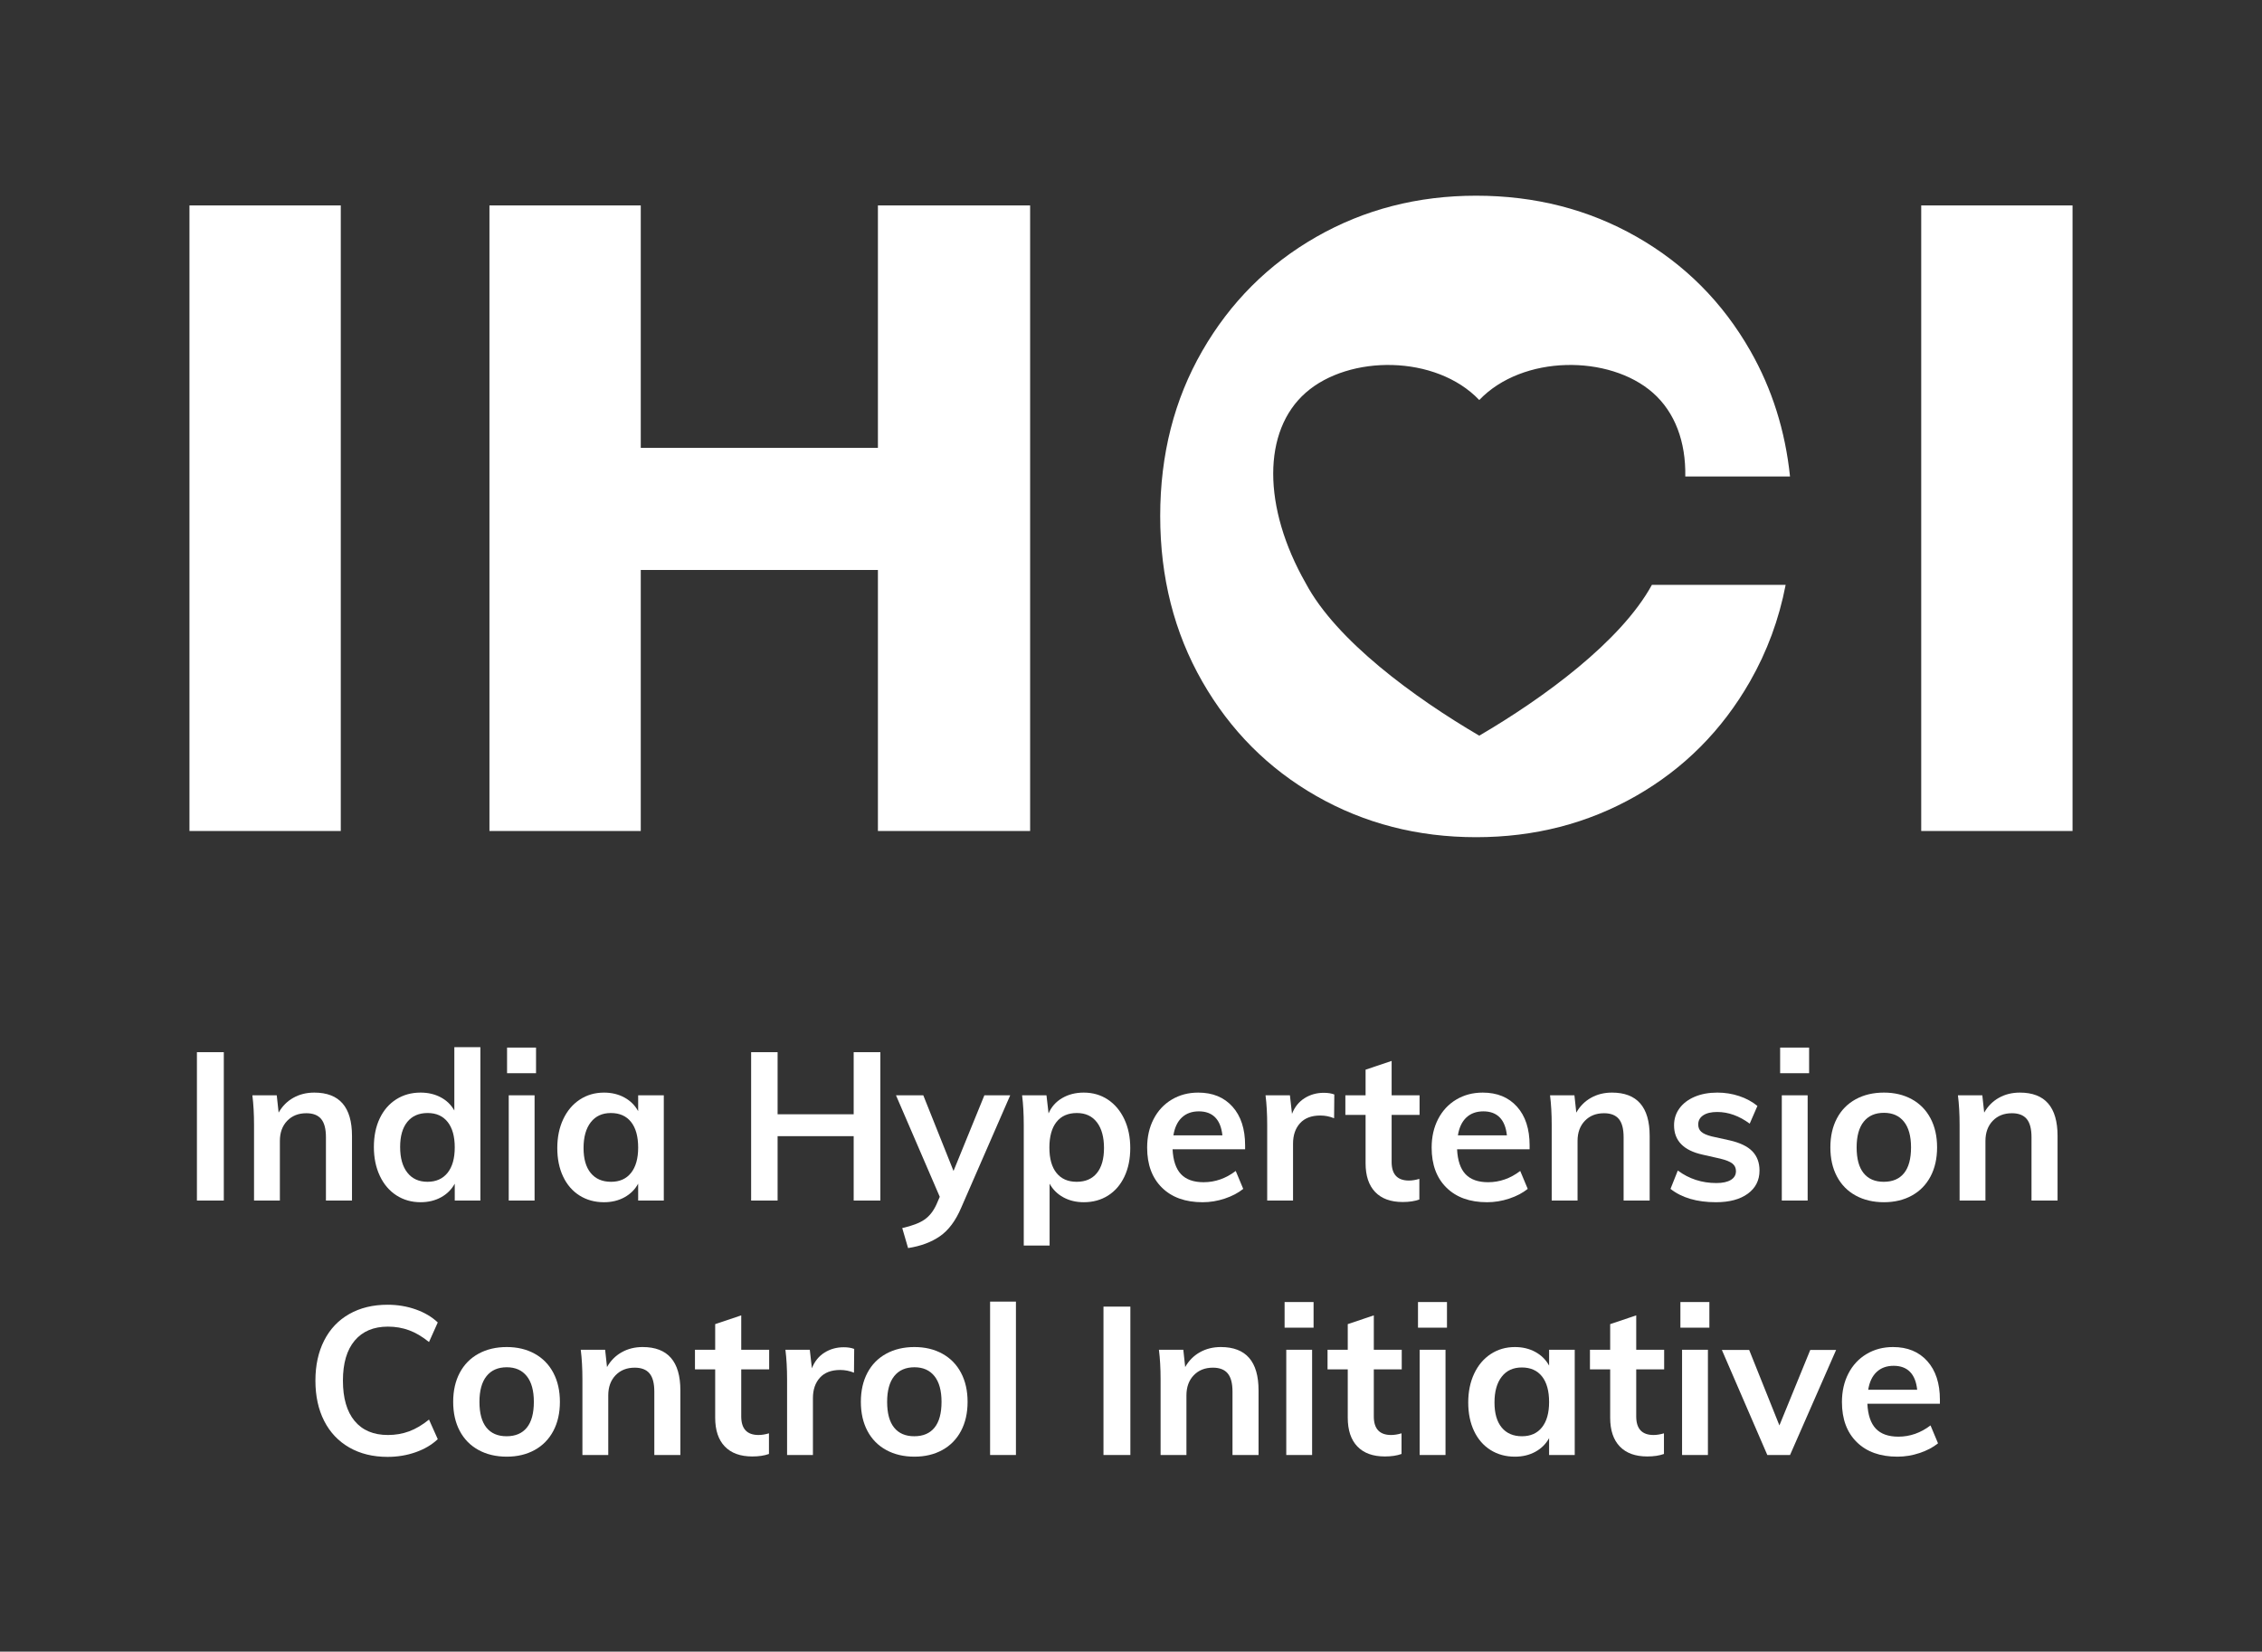 <?xml version="1.0" encoding="UTF-8" standalone="no"?><!DOCTYPE svg PUBLIC "-//W3C//DTD SVG 1.1//EN" "http://www.w3.org/Graphics/SVG/1.1/DTD/svg11.dtd"><svg width="100%" height="100%" viewBox="0 0 4000 2921" version="1.1" xmlns="http://www.w3.org/2000/svg" xmlns:xlink="http://www.w3.org/1999/xlink" xml:space="preserve" xmlns:serif="http://www.serif.com/" style="fill-rule:evenodd;clip-rule:evenodd;stroke-linejoin:round;stroke-miterlimit:2;"><rect x="0" y="0" width="4000" height="2921" fill="#333333" stroke="none"/><rect id="IHCI-Logo-Portrait-White" x="0" y="2.978" width="4000" height="2916.67" style="fill:none;"/><g><rect x="348.227" y="1860.78" width="47.546" height="262.424" style="fill:#fff;fill-rule:nonzero;"/><path d="M555.733,1932.28c44.475,0 66.712,25.555 66.712,76.663l0,114.258l-46.072,0l0,-112.046c0,-14.743 -2.825,-25.493 -8.477,-32.25c-5.651,-6.757 -14.374,-10.136 -26.168,-10.136c-14.006,0 -25.309,4.484 -33.909,13.453c-8.6,8.968 -12.9,20.824 -12.9,35.567l0,105.412l-45.703,0l0,-133.423c0,-19.658 -0.983,-37.226 -2.949,-52.706l43.123,0l3.317,30.591c6.389,-11.303 15.05,-20.026 25.985,-26.168c10.934,-6.143 23.281,-9.215 37.041,-9.215Z" style="fill:#fff;fill-rule:nonzero;"/><path d="M849.486,1851.93l0,271.27l-45.335,0l0,-29.854c-5.651,10.32 -13.76,18.367 -24.325,24.141c-10.566,5.774 -22.606,8.662 -36.121,8.662c-15.971,0 -30.223,-4.055 -42.754,-12.163c-12.531,-8.109 -22.299,-19.596 -29.302,-34.462c-7.002,-14.866 -10.504,-31.881 -10.504,-51.047c0,-19.166 3.44,-35.998 10.32,-50.495c6.88,-14.497 16.586,-25.738 29.117,-33.724c12.532,-7.986 26.906,-11.979 43.123,-11.979c13.269,0 25.125,2.765 35.568,8.293c10.443,5.529 18.49,13.33 24.141,23.405l0,-112.047l46.072,0Zm-93.618,238.098c15.235,0 27.09,-5.282 35.568,-15.848c8.477,-10.566 12.715,-25.555 12.715,-44.966c0,-19.412 -4.177,-34.4 -12.531,-44.966c-8.354,-10.566 -20.149,-15.849 -35.383,-15.849c-15.48,0 -27.459,5.222 -35.936,15.665c-8.477,10.443 -12.716,25.247 -12.716,44.413c0,19.411 4.239,34.523 12.716,45.334c8.477,10.812 20.333,16.217 35.567,16.217Z" style="fill:#fff;fill-rule:nonzero;"/><path d="M899.612,2123.2l0,-186.129l45.703,0l0,186.129l-45.703,0Zm-2.949,-270.532l51.232,0l0,45.334l-51.232,0l0,-45.334Z" style="fill:#fff;fill-rule:nonzero;"/><path d="M1173.83,1937.08l0,186.129l-45.335,0l0,-29.854c-5.651,10.32 -13.76,18.367 -24.325,24.141c-10.566,5.774 -22.606,8.662 -36.121,8.662c-16.217,0 -30.591,-3.932 -43.123,-11.795c-12.531,-7.863 -22.237,-19.043 -29.117,-33.54c-6.88,-14.497 -10.32,-31.329 -10.32,-50.494c0,-19.166 3.502,-36.182 10.504,-51.048c7.003,-14.865 16.771,-26.414 29.302,-34.646c12.531,-8.231 26.783,-12.347 42.754,-12.347c13.515,0 25.555,2.887 36.121,8.662c10.565,5.774 18.674,13.821 24.325,24.141l0,-28.011l45.335,0Zm-93.249,152.957c15.234,0 27.029,-5.282 35.383,-15.848c8.354,-10.566 12.531,-25.432 12.531,-44.598c0,-19.657 -4.177,-34.768 -12.531,-45.334c-8.354,-10.566 -20.272,-15.849 -35.752,-15.849c-15.234,0 -27.09,5.468 -35.567,16.402c-8.477,10.934 -12.716,26.107 -12.716,45.519c0,19.165 4.239,33.908 12.716,44.228c8.477,10.32 20.456,15.48 35.936,15.48Z" style="fill:#fff;fill-rule:nonzero;"/><path d="M1509.6,1860.78l47.177,0l0,262.424l-47.177,0l0,-113.889l-134.529,0l0,113.889l-46.809,0l0,-262.424l46.809,0l0,109.835l134.529,0l0,-109.835Z" style="fill:#fff;fill-rule:nonzero;"/><path d="M1786.4,1937.08l-86.615,198.66c-9.828,23.098 -22.36,39.929 -37.594,50.495c-15.235,10.566 -34.032,17.569 -56.392,21.009l-10.32,-35.383c17.446,-3.932 30.53,-8.908 39.253,-14.928c8.723,-6.02 15.787,-14.927 21.193,-26.721l5.897,-13.637l-77.4,-179.495l48.283,0l53.443,133.792l54.549,-133.792l45.703,0Z" style="fill:#fff;fill-rule:nonzero;"/><path d="M1916.5,1932.28c15.971,0 30.161,4.116 42.57,12.347c12.409,8.232 22.114,19.781 29.117,34.646c7.003,14.866 10.505,31.882 10.505,51.048c0,19.165 -3.44,35.997 -10.32,50.494c-6.88,14.497 -16.525,25.677 -28.933,33.54c-12.409,7.863 -26.722,11.795 -42.939,11.795c-13.514,0 -25.554,-2.888 -36.12,-8.662c-10.566,-5.774 -18.675,-13.821 -24.326,-24.141l0,109.466l-45.703,0l0,-213.035c0,-19.658 -0.983,-37.226 -2.949,-52.706l43.123,0l3.686,32.066c4.914,-11.549 12.9,-20.579 23.957,-27.091c11.058,-6.511 23.835,-9.767 38.332,-9.767Zm-12.532,157.749c15.48,0 27.398,-5.16 35.752,-15.48c8.354,-10.32 12.531,-25.063 12.531,-44.228c0,-19.412 -4.177,-34.585 -12.531,-45.519c-8.354,-10.934 -20.149,-16.402 -35.383,-16.402c-15.726,0 -27.766,5.283 -36.12,15.849c-8.354,10.566 -12.532,25.677 -12.532,45.334c0,19.412 4.178,34.339 12.532,44.782c8.354,10.443 20.271,15.664 35.751,15.664Z" style="fill:#fff;fill-rule:nonzero;"/><path d="M2201.78,2032.54l-128.263,0c0.983,19.903 5.958,34.584 14.927,44.044c8.969,9.461 22.299,14.191 39.99,14.191c20.395,0 39.315,-6.635 56.76,-19.903l13.269,31.697c-8.846,7.126 -19.719,12.838 -32.619,17.138c-12.9,4.301 -25.984,6.451 -39.253,6.451c-30.468,0 -54.426,-8.601 -71.871,-25.801c-17.446,-17.2 -26.169,-40.788 -26.169,-70.766c0,-18.92 3.809,-35.751 11.426,-50.494c7.617,-14.743 18.306,-26.23 32.066,-34.462c13.76,-8.231 29.363,-12.347 46.808,-12.347c25.555,0 45.765,8.293 60.631,24.879c14.865,16.586 22.298,39.376 22.298,68.37l0,7.003Zm-81.823,-67.08c-12.286,0 -22.299,3.624 -30.039,10.873c-7.74,7.248 -12.715,17.753 -14.927,31.513l86.615,0c-1.475,-14.006 -5.713,-24.572 -12.716,-31.698c-7.003,-7.125 -16.647,-10.688 -28.933,-10.688Z" style="fill:#fff;fill-rule:nonzero;"/><path d="M2341.1,1932.65c7.125,0 13.268,0.983 18.428,2.948l-0.368,42.018c-7.863,-3.195 -15.972,-4.792 -24.326,-4.792c-15.726,0 -27.704,4.546 -35.936,13.637c-8.231,9.092 -12.347,21.132 -12.347,36.121l0,100.62l-45.703,0l0,-133.423c0,-19.658 -0.983,-37.226 -2.949,-52.706l43.123,0l3.686,32.803c4.669,-12.04 12.04,-21.255 22.114,-27.643c10.075,-6.389 21.501,-9.583 34.278,-9.583Z" style="fill:#fff;fill-rule:nonzero;"/><path d="M2460.89,1971.72l0,83.297c0,21.869 10.197,32.803 30.591,32.803c5.652,0 11.795,-0.983 18.429,-2.949l0,36.489c-8.109,2.949 -17.937,4.423 -29.486,4.423c-21.131,0 -37.349,-5.897 -48.651,-17.692c-11.303,-11.794 -16.955,-28.748 -16.955,-50.863l0,-85.508l-35.751,0l0,-34.646l35.751,0l0,-45.335l46.072,-15.48l0,60.815l49.389,0l0,34.646l-49.389,0Z" style="fill:#fff;fill-rule:nonzero;"/><path d="M2704.88,2032.54l-128.263,0c0.983,19.903 5.958,34.584 14.927,44.044c8.968,9.461 22.299,14.191 39.99,14.191c20.394,0 39.314,-6.635 56.76,-19.903l13.269,31.697c-8.846,7.126 -19.719,12.838 -32.619,17.138c-12.9,4.301 -25.984,6.451 -39.253,6.451c-30.469,0 -54.426,-8.601 -71.872,-25.801c-17.445,-17.2 -26.168,-40.788 -26.168,-70.766c0,-18.92 3.808,-35.751 11.426,-50.494c7.617,-14.743 18.305,-26.23 32.065,-34.462c13.76,-8.231 29.363,-12.347 46.809,-12.347c25.555,0 45.765,8.293 60.63,24.879c14.866,16.586 22.299,39.376 22.299,68.37l0,7.003Zm-81.823,-67.08c-12.286,0 -22.299,3.624 -30.039,10.873c-7.74,7.248 -12.716,17.753 -14.927,31.513l86.615,0c-1.475,-14.006 -5.713,-24.572 -12.716,-31.698c-7.003,-7.125 -16.647,-10.688 -28.933,-10.688Z" style="fill:#fff;fill-rule:nonzero;"/><path d="M2850.47,1932.28c44.475,0 66.712,25.555 66.712,76.663l0,114.258l-46.072,0l0,-112.046c0,-14.743 -2.825,-25.493 -8.477,-32.25c-5.651,-6.757 -14.374,-10.136 -26.169,-10.136c-14.005,0 -25.308,4.484 -33.908,13.453c-8.6,8.968 -12.9,20.824 -12.9,35.567l0,105.412l-45.703,0l0,-133.423c0,-19.658 -0.983,-37.226 -2.949,-52.706l43.123,0l3.317,30.591c6.389,-11.303 15.05,-20.026 25.985,-26.168c10.934,-6.143 23.281,-9.215 37.041,-9.215Z" style="fill:#fff;fill-rule:nonzero;"/><path d="M3034.39,2126.15c-33.663,0 -60.446,-7.863 -80.349,-23.589l12.9,-32.435c19.903,14.743 42.632,22.115 68.186,22.115c11.057,0 19.596,-1.843 25.616,-5.529c6.02,-3.685 9.03,-8.846 9.03,-15.48c0,-5.651 -2.089,-10.136 -6.266,-13.453c-4.177,-3.317 -11.303,-6.204 -21.377,-8.661l-30.96,-7.003c-33.909,-7.372 -50.863,-24.694 -50.863,-51.969c0,-11.303 3.194,-21.316 9.583,-30.038c6.388,-8.723 15.357,-15.542 26.906,-20.456c11.548,-4.915 24.94,-7.372 40.174,-7.372c13.269,0 26.046,2.027 38.332,6.082c12.285,4.054 23.097,9.89 32.434,17.507l-13.637,31.329c-18.675,-13.76 -37.84,-20.64 -57.498,-20.64c-10.565,0 -18.797,1.965 -24.694,5.897c-5.897,3.931 -8.846,9.337 -8.846,16.217c0,5.406 1.782,9.706 5.345,12.9c3.563,3.194 9.644,5.897 18.244,8.109l31.697,7.002c18.429,4.178 31.882,10.628 40.359,19.35c8.477,8.723 12.716,20.088 12.716,34.093c0,17.201 -6.88,30.838 -20.64,40.912c-13.76,10.074 -32.558,15.112 -56.392,15.112Z" style="fill:#fff;fill-rule:nonzero;"/><path d="M3150.85,2123.2l0,-186.129l45.703,0l0,186.129l-45.703,0Zm-2.949,-270.532l51.232,0l0,45.334l-51.232,0l0,-45.334Z" style="fill:#fff;fill-rule:nonzero;"/><path d="M3331.45,2126.15c-18.92,0 -35.568,-3.932 -49.942,-11.795c-14.374,-7.863 -25.431,-19.104 -33.171,-33.724c-7.741,-14.62 -11.611,-31.759 -11.611,-51.416c0,-19.657 3.87,-36.796 11.611,-51.416c7.74,-14.62 18.797,-25.862 33.171,-33.724c14.374,-7.863 31.022,-11.795 49.942,-11.795c18.674,0 35.137,3.932 49.388,11.795c14.252,7.862 25.248,19.104 32.988,33.724c7.74,14.62 11.61,31.759 11.61,51.416c0,19.657 -3.87,36.796 -11.61,51.416c-7.74,14.62 -18.736,25.861 -32.988,33.724c-14.251,7.863 -30.714,11.795 -49.388,11.795Zm-0.369,-36.121c15.726,0 27.704,-5.098 35.936,-15.295c8.231,-10.198 12.347,-25.37 12.347,-45.519c0,-19.903 -4.177,-35.076 -12.531,-45.519c-8.355,-10.443 -20.149,-15.664 -35.383,-15.664c-15.48,0 -27.398,5.221 -35.752,15.664c-8.354,10.443 -12.531,25.616 -12.531,45.519c0,20.149 4.115,35.321 12.347,45.519c8.231,10.197 20.087,15.295 35.567,15.295Z" style="fill:#fff;fill-rule:nonzero;"/><path d="M3571.76,1932.28c44.475,0 66.712,25.555 66.712,76.663l0,114.258l-46.072,0l0,-112.046c0,-14.743 -2.826,-25.493 -8.477,-32.25c-5.651,-6.757 -14.374,-10.136 -26.169,-10.136c-14.005,0 -25.308,4.484 -33.908,13.453c-8.6,8.968 -12.9,20.824 -12.9,35.567l0,105.412l-45.703,0l0,-133.423c0,-19.658 -0.983,-37.226 -2.949,-52.706l43.123,0l3.317,30.591c6.389,-11.303 15.05,-20.026 25.985,-26.168c10.934,-6.143 23.281,-9.215 37.041,-9.215Z" style="fill:#fff;fill-rule:nonzero;"/><path d="M685.287,2576.52c-25.8,0 -48.345,-5.529 -67.633,-16.586c-19.289,-11.057 -34.093,-26.722 -44.413,-46.993c-10.32,-20.272 -15.481,-44.045 -15.481,-71.319c0,-27.029 5.161,-50.679 15.481,-70.95c10.32,-20.272 25.124,-35.875 44.413,-46.809c19.288,-10.934 41.833,-16.401 67.633,-16.401c17.691,0 34.338,2.764 49.941,8.292c15.603,5.529 28.565,13.208 38.885,23.036l-15.48,34.646c-11.795,-9.583 -23.528,-16.524 -35.199,-20.824c-11.672,-4.3 -24.142,-6.45 -37.41,-6.45c-25.309,0 -44.905,8.231 -58.788,24.694c-13.882,16.463 -20.824,40.052 -20.824,70.766c0,30.96 6.88,54.733 20.64,71.319c13.76,16.586 33.417,24.879 58.972,24.879c13.268,0 25.738,-2.15 37.41,-6.45c11.671,-4.3 23.404,-11.242 35.199,-20.825l15.48,34.646c-10.32,9.829 -23.282,17.507 -38.885,23.036c-15.603,5.528 -32.25,8.293 -49.941,8.293Z" style="fill:#fff;fill-rule:nonzero;"/><path d="M896.11,2576.15c-18.92,0 -35.567,-3.931 -49.941,-11.794c-14.375,-7.863 -25.432,-19.105 -33.172,-33.725c-7.74,-14.62 -11.61,-31.758 -11.61,-51.416c0,-19.657 3.87,-36.795 11.61,-51.415c7.74,-14.62 18.797,-25.862 33.172,-33.725c14.374,-7.863 31.021,-11.794 49.941,-11.794c18.675,0 35.138,3.931 49.389,11.794c14.251,7.863 25.247,19.105 32.987,33.725c7.74,14.62 11.61,31.758 11.61,51.415c0,19.658 -3.87,36.796 -11.61,51.416c-7.74,14.62 -18.736,25.862 -32.987,33.725c-14.251,7.863 -30.714,11.794 -49.389,11.794Zm-0.368,-36.12c15.725,0 27.704,-5.099 35.936,-15.296c8.231,-10.197 12.347,-25.37 12.347,-45.519c0,-19.902 -4.177,-35.075 -12.532,-45.518c-8.354,-10.443 -20.148,-15.665 -35.383,-15.665c-15.48,0 -27.397,5.222 -35.751,15.665c-8.355,10.443 -12.532,25.616 -12.532,45.518c0,20.149 4.116,35.322 12.347,45.519c8.232,10.197 20.088,15.296 35.568,15.296Z" style="fill:#fff;fill-rule:nonzero;"/><path d="M1136.42,2382.28c44.474,0 66.711,25.554 66.711,76.663l0,114.258l-46.071,0l0,-112.047c0,-14.742 -2.826,-25.493 -8.477,-32.25c-5.652,-6.757 -14.375,-10.135 -26.169,-10.135c-14.006,0 -25.309,4.484 -33.909,13.452c-8.6,8.969 -12.9,20.825 -12.9,35.568l0,105.412l-45.703,0l0,-133.424c0,-19.657 -0.983,-37.226 -2.948,-52.706l43.123,0l3.317,30.592c6.388,-11.303 15.05,-20.026 25.984,-26.169c10.934,-6.143 23.282,-9.214 37.042,-9.214Z" style="fill:#fff;fill-rule:nonzero;"/><path d="M1310.76,2421.72l0,83.298c0,21.868 10.197,32.803 30.591,32.803c5.652,0 11.794,-0.983 18.429,-2.949l0,36.489c-8.109,2.948 -17.937,4.423 -29.486,4.423c-21.132,0 -37.349,-5.898 -48.652,-17.692c-11.303,-11.794 -16.954,-28.749 -16.954,-50.863l0,-85.509l-35.752,0l0,-34.646l35.752,0l0,-45.334l46.072,-15.48l0,60.814l49.388,0l0,34.646l-49.388,0Z" style="fill:#fff;fill-rule:nonzero;"/><path d="M1492.09,2382.65c7.126,0 13.269,0.983 18.429,2.949l-0.369,42.017c-7.862,-3.194 -15.971,-4.791 -24.325,-4.791c-15.726,0 -27.705,4.546 -35.936,13.637c-8.232,9.092 -12.347,21.132 -12.347,36.12l0,100.621l-45.703,0l0,-133.424c0,-19.657 -0.983,-37.226 -2.949,-52.706l43.123,0l3.686,32.803c4.668,-12.04 12.04,-21.254 22.114,-27.643c10.074,-6.388 21.5,-9.583 34.277,-9.583Z" style="fill:#fff;fill-rule:nonzero;"/><path d="M1617.04,2576.15c-18.921,0 -35.568,-3.931 -49.942,-11.794c-14.374,-7.863 -25.432,-19.105 -33.172,-33.725c-7.74,-14.62 -11.61,-31.758 -11.61,-51.416c0,-19.657 3.87,-36.795 11.61,-51.415c7.74,-14.62 18.798,-25.862 33.172,-33.725c14.374,-7.863 31.021,-11.794 49.942,-11.794c18.674,0 35.137,3.931 49.388,11.794c14.252,7.863 25.248,19.105 32.988,33.725c7.74,14.62 11.61,31.758 11.61,51.415c0,19.658 -3.87,36.796 -11.61,51.416c-7.74,14.62 -18.736,25.862 -32.988,33.725c-14.251,7.863 -30.714,11.794 -49.388,11.794Zm-0.369,-36.12c15.726,0 27.704,-5.099 35.936,-15.296c8.231,-10.197 12.347,-25.37 12.347,-45.519c0,-19.902 -4.177,-35.075 -12.531,-45.518c-8.355,-10.443 -20.149,-15.665 -35.383,-15.665c-15.481,0 -27.398,5.222 -35.752,15.665c-8.354,10.443 -12.531,25.616 -12.531,45.518c0,20.149 4.115,35.322 12.347,45.519c8.231,10.197 20.087,15.296 35.567,15.296Z" style="fill:#fff;fill-rule:nonzero;"/><rect x="1750.83" y="2301.94" width="45.703" height="271.27" style="fill:#fff;fill-rule:nonzero;"/><rect x="1951.33" y="2310.78" width="47.546" height="262.424" style="fill:#fff;fill-rule:nonzero;"/><path d="M2158.84,2382.28c44.475,0 66.712,25.554 66.712,76.663l0,114.258l-46.071,0l0,-112.047c0,-14.742 -2.826,-25.493 -8.478,-32.25c-5.651,-6.757 -14.374,-10.135 -26.168,-10.135c-14.006,0 -25.309,4.484 -33.909,13.452c-8.6,8.969 -12.9,20.825 -12.9,35.568l0,105.412l-45.703,0l0,-133.424c0,-19.657 -0.983,-37.226 -2.949,-52.706l43.123,0l3.318,30.592c6.388,-11.303 15.05,-20.026 25.984,-26.169c10.934,-6.143 23.281,-9.214 37.041,-9.214Z" style="fill:#fff;fill-rule:nonzero;"/><path d="M2274.57,2573.21l0,-186.13l45.703,0l0,186.13l-45.703,0Zm-2.948,-270.533l51.231,0l0,45.335l-51.231,0l0,-45.335Z" style="fill:#fff;fill-rule:nonzero;"/><path d="M2429.37,2421.72l0,83.298c0,21.868 10.197,32.803 30.591,32.803c5.652,0 11.795,-0.983 18.429,-2.949l0,36.489c-8.109,2.948 -17.937,4.423 -29.486,4.423c-21.131,0 -37.348,-5.898 -48.651,-17.692c-11.303,-11.794 -16.955,-28.749 -16.955,-50.863l0,-85.509l-35.751,0l0,-34.646l35.751,0l0,-45.334l46.072,-15.48l0,60.814l49.389,0l0,34.646l-49.389,0Z" style="fill:#fff;fill-rule:nonzero;"/><path d="M2510.46,2573.21l0,-186.13l45.703,0l0,186.13l-45.703,0Zm-2.949,-270.533l51.232,0l0,45.335l-51.232,0l0,-45.335Z" style="fill:#fff;fill-rule:nonzero;"/><path d="M2784.68,2387.08l0,186.13l-45.334,0l0,-29.855c-5.652,10.32 -13.76,18.367 -24.326,24.142c-10.566,5.774 -22.606,8.661 -36.12,8.661c-16.218,0 -30.592,-3.931 -43.123,-11.794c-12.532,-7.863 -22.238,-19.043 -29.118,-33.54c-6.88,-14.498 -10.32,-31.329 -10.32,-50.495c0,-19.166 3.502,-36.181 10.505,-51.047c7.003,-14.866 16.77,-26.414 29.301,-34.646c12.532,-8.231 26.783,-12.347 42.755,-12.347c13.514,0 25.554,2.887 36.12,8.661c10.566,5.775 18.674,13.822 24.326,24.142l0,-28.012l45.334,0Zm-93.249,152.958c15.234,0 27.029,-5.283 35.383,-15.849c8.354,-10.565 12.532,-25.431 12.532,-44.597c0,-19.657 -4.178,-34.769 -12.532,-45.334c-8.354,-10.566 -20.271,-15.849 -35.751,-15.849c-15.235,0 -27.091,5.467 -35.568,16.401c-8.477,10.935 -12.716,26.108 -12.716,45.519c0,19.166 4.239,33.909 12.716,44.229c8.477,10.32 20.456,15.48 35.936,15.48Z" style="fill:#fff;fill-rule:nonzero;"/><path d="M2893.41,2421.72l0,83.298c0,21.868 10.197,32.803 30.591,32.803c5.652,0 11.795,-0.983 18.429,-2.949l0,36.489c-8.108,2.948 -17.937,4.423 -29.486,4.423c-21.131,0 -37.348,-5.898 -48.651,-17.692c-11.303,-11.794 -16.955,-28.749 -16.955,-50.863l0,-85.509l-35.751,0l0,-34.646l35.751,0l0,-45.334l46.072,-15.48l0,60.814l49.389,0l0,34.646l-49.389,0Z" style="fill:#fff;fill-rule:nonzero;"/><path d="M2974.49,2573.21l0,-186.13l45.703,0l0,186.13l-45.703,0Zm-2.949,-270.533l51.232,0l0,45.335l-51.232,0l0,-45.335Z" style="fill:#fff;fill-rule:nonzero;"/><path d="M3201.16,2387.45l45.703,0l-81.454,185.761l-40.175,0l-80.349,-185.761l48.283,0l53.443,133.423l54.549,-133.423Z" style="fill:#fff;fill-rule:nonzero;"/><path d="M3430.42,2482.54l-128.263,0c0.983,19.903 5.959,34.584 14.927,44.044c8.969,9.46 22.299,14.19 39.99,14.19c20.395,0 39.315,-6.634 56.761,-19.903l13.268,31.697c-8.845,7.126 -19.718,12.839 -32.618,17.139c-12.9,4.3 -25.985,6.45 -39.253,6.45c-30.469,0 -54.426,-8.6 -71.872,-25.8c-17.446,-17.2 -26.169,-40.789 -26.169,-70.766c0,-18.92 3.809,-35.751 11.426,-50.494c7.617,-14.743 18.306,-26.23 32.066,-34.462c13.76,-8.231 29.363,-12.347 46.809,-12.347c25.554,0 45.764,8.293 60.63,24.879c14.866,16.585 22.298,39.375 22.298,68.37l0,7.003Zm-81.823,-67.081c-12.285,0 -22.298,3.625 -30.038,10.873c-7.74,7.249 -12.716,17.753 -14.928,31.513l86.615,0c-1.474,-14.005 -5.713,-24.571 -12.716,-31.697c-7.003,-7.126 -16.647,-10.689 -28.933,-10.689Z" style="fill:#fff;fill-rule:nonzero;"/></g><g><rect x="335.04" y="363.314" width="267.583" height="1106.32" style="fill:#fff;fill-rule:nonzero;"/><path d="M1821.61,363.314l0,1106.32l-269.147,0l0,-461.62l-419.37,0l0,461.62l-267.583,0l0,-1106.32l267.583,0l0,428.758l419.37,0l0,-428.758l269.147,0Z" style="fill:#fff;fill-rule:nonzero;"/><rect x="3397.38" y="363.314" width="267.583" height="1106.32" style="fill:#fff;fill-rule:nonzero;"/><path d="M3157.63,1034.38c-11.784,61.015 -32.799,117.948 -63.046,170.801c-49.552,86.586 -116.839,154.134 -201.861,202.643c-85.021,48.509 -179.171,72.764 -282.448,72.764c-103.278,0 -197.427,-24.255 -282.449,-72.764c-85.021,-48.509 -152.308,-116.057 -201.861,-202.643c-49.552,-86.587 -74.328,-184.127 -74.328,-292.62c0,-108.494 24.776,-205.773 74.328,-291.838c49.553,-86.064 116.84,-153.351 201.861,-201.861c85.022,-48.509 179.171,-72.763 282.449,-72.763c104.321,0 198.992,24.254 284.013,72.763c85.022,48.51 152.048,115.797 201.079,201.861c38.264,67.167 61.598,141.164 69.999,221.99l-185.203,0c1.114,-61.123 -18.048,-113.588 -57.487,-148.238c-76.709,-67.399 -230.127,-67.399 -306.835,12.961c-76.709,-80.36 -230.126,-80.36 -306.835,-12.961c-76.709,67.398 -76.709,202.194 0,336.99c53.696,101.097 191.771,202.194 306.835,269.592c113.955,-66.749 250.482,-166.552 305.262,-266.677l236.527,0Z" style="fill:#fff;fill-rule:nonzero;"/></g></svg>